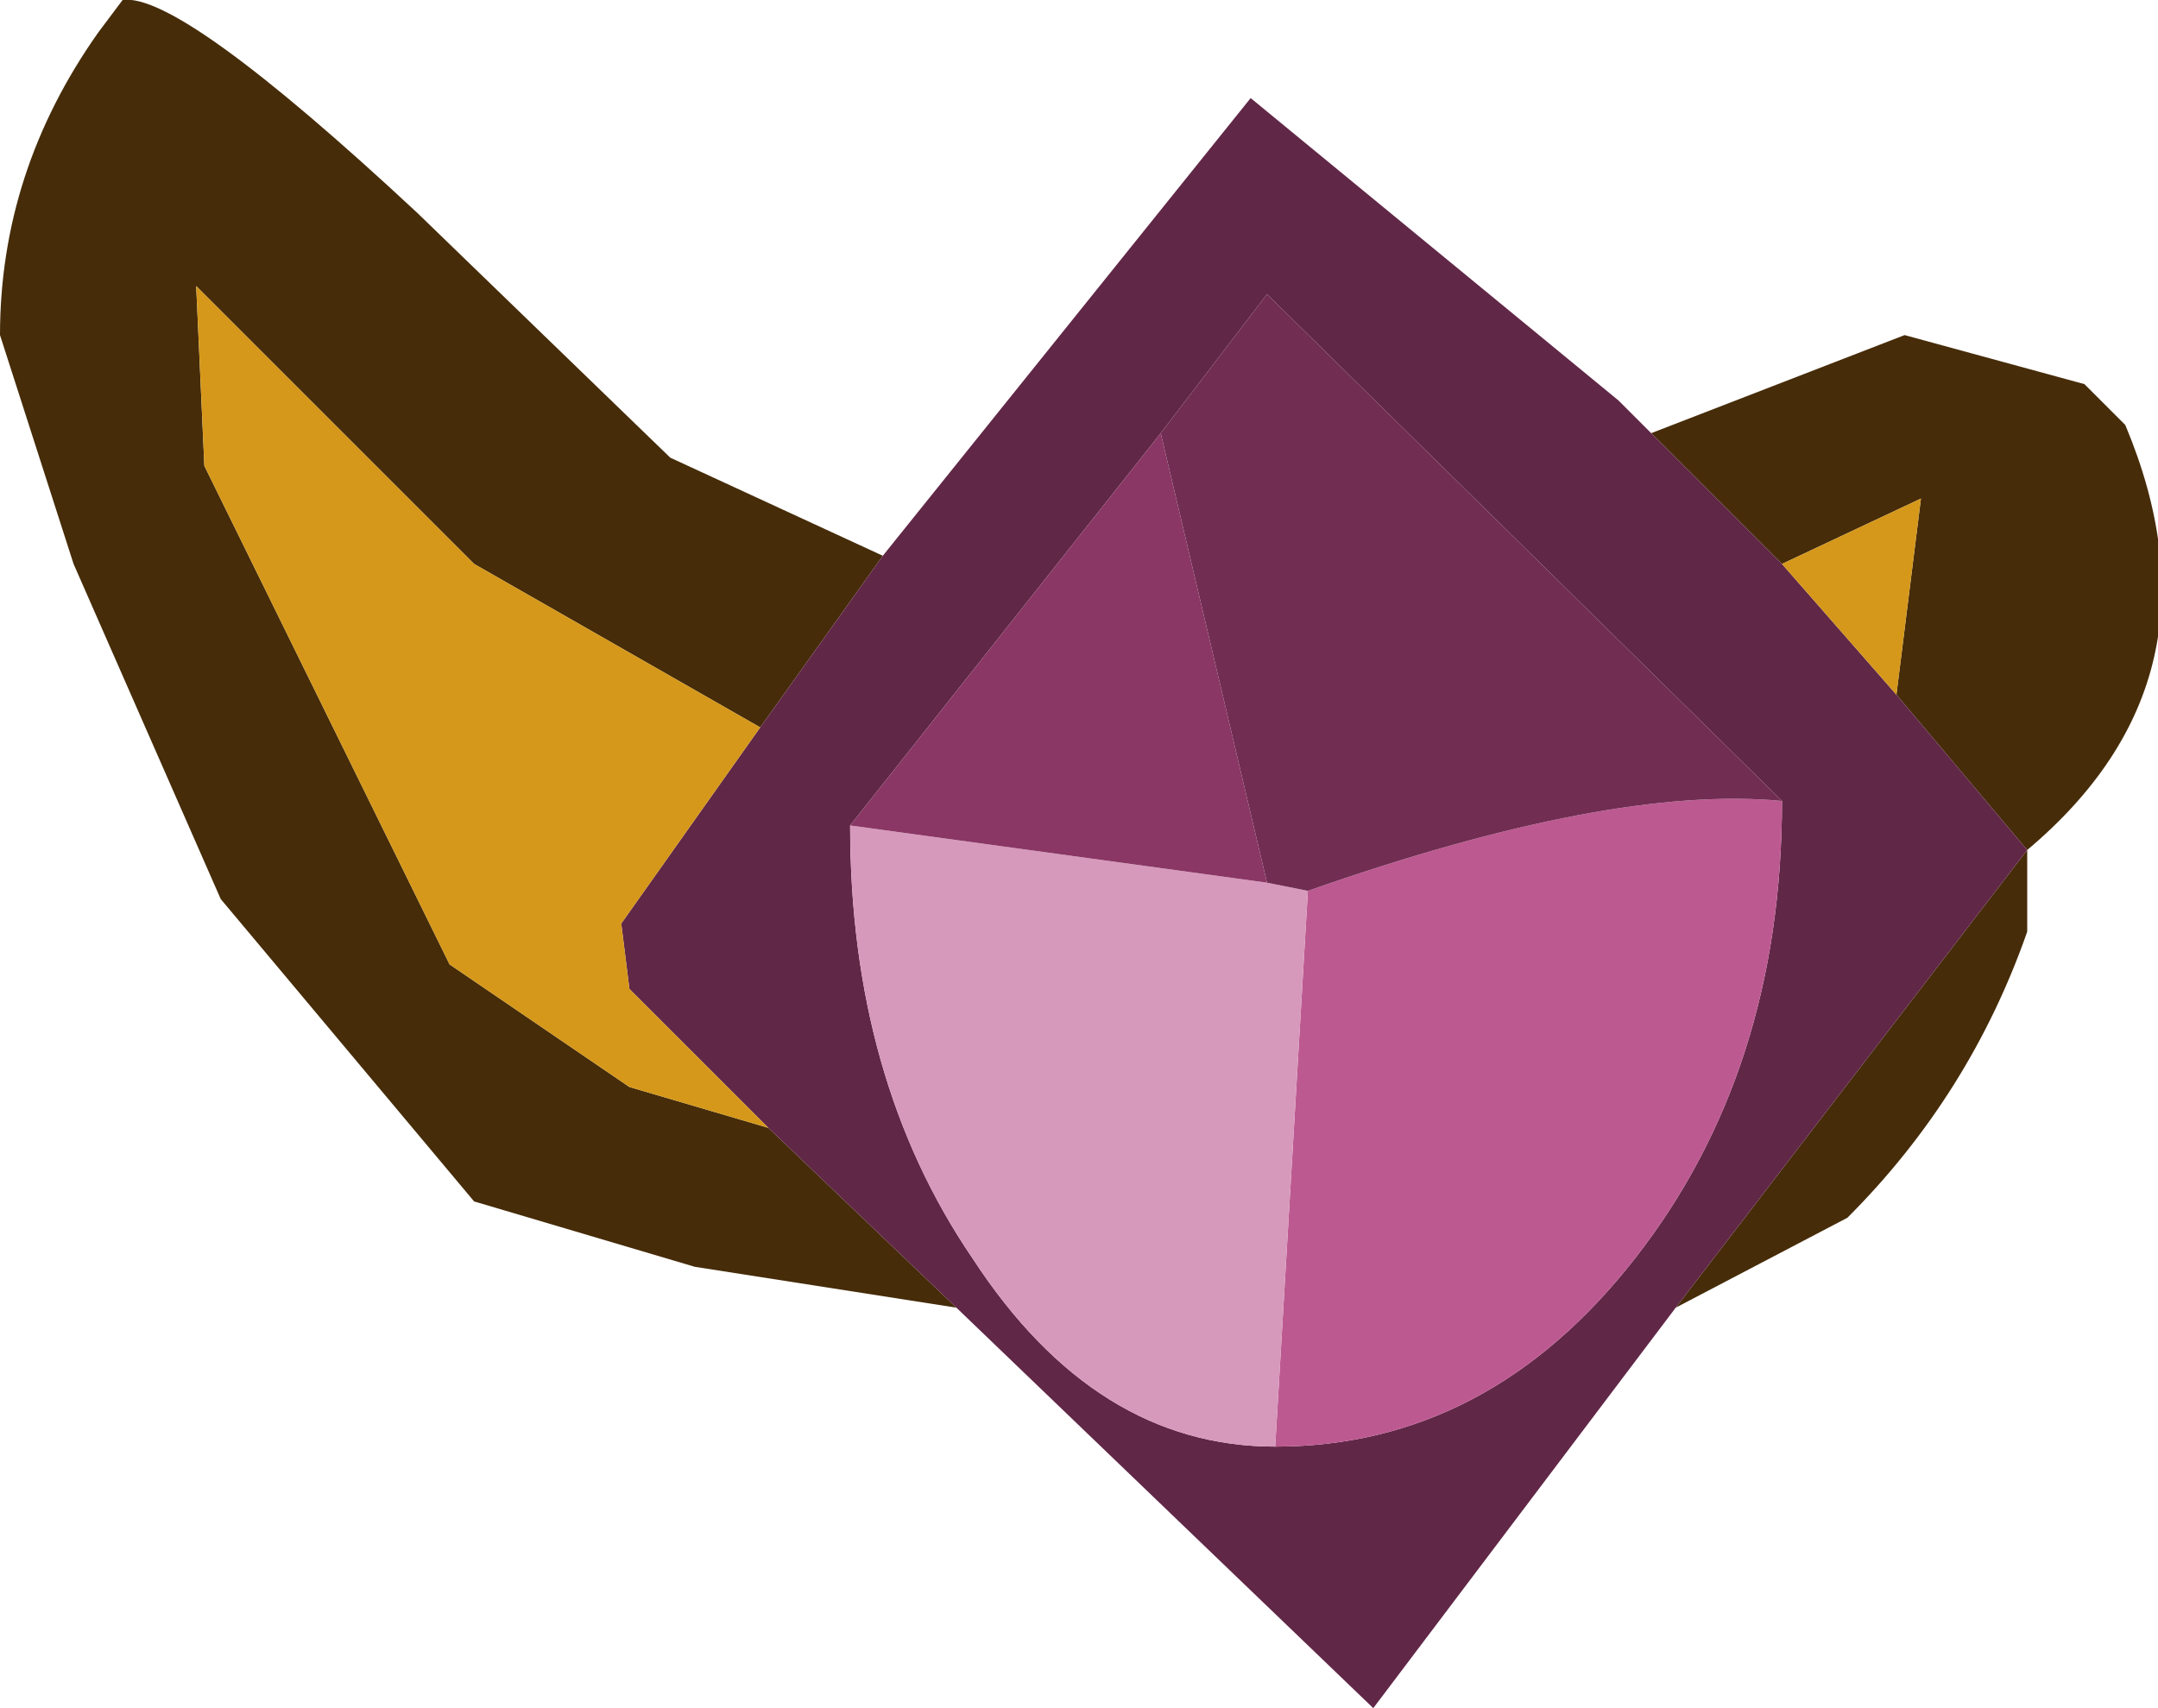 <?xml version="1.0" encoding="UTF-8" standalone="no"?>
<svg xmlns:ffdec="https://www.free-decompiler.com/flash" xmlns:xlink="http://www.w3.org/1999/xlink" ffdec:objectType="shape" height="10.45px" width="13.2px" xmlns="http://www.w3.org/2000/svg">
  <g transform="matrix(1.0, 0.0, 0.0, 1.0, 16.25, -28.25)">
    <path d="M-6.15 30.9 L-4.6 30.3 -3.5 30.6 -3.25 30.85 Q-2.6 32.4 -3.85 33.45 L-4.65 32.5 -4.5 31.3 -5.35 31.7 -6.15 30.9 M-3.85 33.45 L-3.85 33.95 Q-4.2 34.95 -4.95 35.7 L-6.0 36.25 -3.85 33.45 M-10.4 36.25 L-12.0 36.0 -13.35 35.6 -14.9 33.75 -15.8 31.7 -16.25 30.3 Q-16.25 29.3 -15.65 28.45 L-15.5 28.25 Q-15.15 28.2 -13.7 29.55 L-12.15 31.05 -10.85 31.65 -11.6 32.7 -13.35 31.7 -15.05 30.0 -15.0 31.1 -13.5 34.15 -12.4 34.9 -11.55 35.15 -10.4 36.25" fill="#462c09" fill-rule="evenodd" stroke="none"/>
    <path d="M-6.15 30.9 L-5.35 31.7 -4.65 32.5 -3.85 33.45 -6.0 36.25 -7.85 38.7 -10.4 36.25 -11.55 35.15 -12.4 34.3 -12.45 33.9 -11.6 32.7 -10.85 31.65 -8.6 28.85 -6.35 30.7 -6.15 30.9 M-5.35 33.15 L-8.5 30.05 -9.15 30.9 -11.05 33.3 Q-11.05 34.85 -10.3 35.95 -9.55 37.1 -8.45 37.1 -7.15 37.1 -6.25 35.95 -5.35 34.8 -5.35 33.15" fill="#612747" fill-rule="evenodd" stroke="none"/>
    <path d="M-5.35 31.7 L-4.5 31.3 -4.65 32.5 -5.35 31.7 M-11.6 32.7 L-12.45 33.9 -12.4 34.3 -11.55 35.15 -12.4 34.9 -13.5 34.15 -15.0 31.1 -15.05 30.0 -13.35 31.7 -11.6 32.7" fill="#d5981a" fill-rule="evenodd" stroke="none"/>
    <path d="M-8.25 33.7 Q-6.4 33.05 -5.35 33.15 -5.35 34.8 -6.25 35.95 -7.15 37.1 -8.45 37.1 L-8.25 33.7" fill="#bd5991" fill-rule="evenodd" stroke="none"/>
    <path d="M-8.5 33.65 L-8.25 33.7 -8.45 37.1 Q-9.55 37.1 -10.3 35.95 -11.05 34.85 -11.05 33.3 L-8.5 33.65" fill="#d799bb" fill-rule="evenodd" stroke="none"/>
    <path d="M-9.15 30.9 L-8.5 30.05 -5.35 33.15 Q-6.4 33.05 -8.25 33.7 L-8.5 33.65 -9.15 30.9" fill="#712d52" fill-rule="evenodd" stroke="none"/>
    <path d="M-9.15 30.9 L-8.5 33.65 -11.05 33.3 -9.15 30.9" fill="#8a3765" fill-rule="evenodd" stroke="none"/>
  </g>
</svg>
